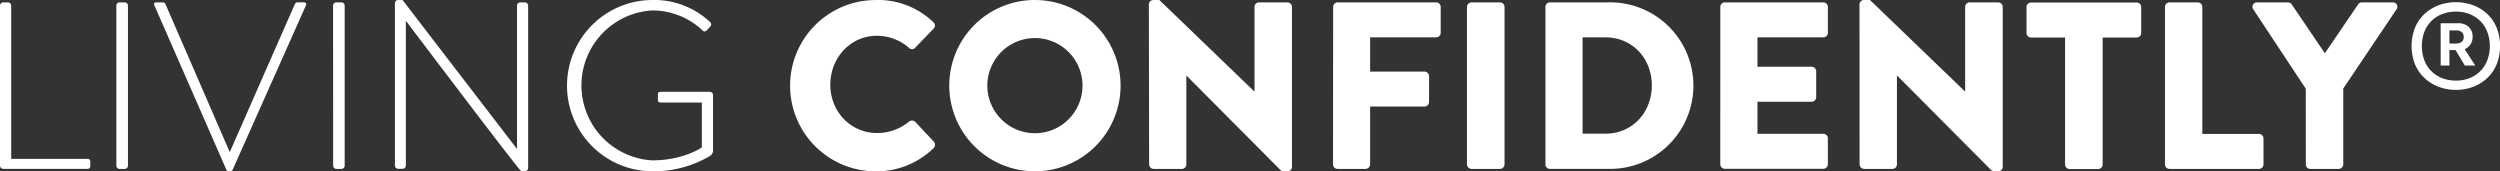 <svg xmlns="http://www.w3.org/2000/svg" viewBox="0 0 765.95 52.48"><rect x="0" y="0" width="765.95" height="52.48" fill="#333333" stroke="none"/><title>logo_101018</title><g id="275c31ca-806e-4a7d-b72a-83f943d48bb4" data-name="Layer 1"><path d="M20.55,282.18a1,1,0,0,1,.95-.94h1.6a1,1,0,0,1,.88.94v47H47.23c.88,0,1,.44,1,.95v1.31a.85.85,0,0,1-1,.8H21.5a1,1,0,0,1-.95-.95Z" transform="translate(-20.55 -280.51)" fill="#fff"/><path d="M56.2,282.18a1,1,0,0,1,.94-.94h1.61a1,1,0,0,1,1,.94v49.13a1,1,0,0,1-1,.95H57.14a1,1,0,0,1-.94-.95Z" transform="translate(-20.55 -280.51)" fill="#fff"/><path d="M67.86,282.18c-.29-.58-.07-.94.58-.94h2a.84.84,0,0,1,.8.51L90.89,327H91l19.9-45.26a.84.84,0,0,1,.8-.51h1.89c.66,0,1,.43.66,1L91.91,332.33A.92.92,0,0,1,91,333h-.37a1,1,0,0,1-.8-.66Z" transform="translate(-20.55 -280.51)" fill="#fff"/><path d="M122.6,282.18a1,1,0,0,1,1-.94h1.6a1,1,0,0,1,.95.94v49.13a1,1,0,0,1-1,.95h-1.53a1,1,0,0,1-1-.95Z" transform="translate(-20.55 -280.51)" fill="#fff"/><path d="M141.55,281.46a1,1,0,0,1,1.09-.95h1.24l35,45.55h.07V282.18a1,1,0,0,1,.95-.94h1.46a1,1,0,0,1,1,.94V332c0,.66-.59.95-1.17.95h-.95c-.07,0-.65-.22-35.28-46h-.07v44.32a1,1,0,0,1-1,.95H142.5a1,1,0,0,1-.95-.95Z" transform="translate(-20.55 -280.51)" fill="#fff"/><path d="M220.49,280.51a24.93,24.93,0,0,1,17.64,6.78.91.91,0,0,1,.07,1.31c-.36.44-.8.87-1.16,1.24s-.8.43-1.24,0a22.42,22.42,0,0,0-15.38-6.13,23,23,0,0,0,0,45.93c8.89,0,14.43-3.43,15.16-4V311.92H223.12c-.81,0-1-.29-1-.94v-1.46c0-.59.14-.88,1-.88h14.94a1,1,0,0,1,.95.88v16.91a2,2,0,0,1-1,1.89,33.71,33.71,0,0,1-17.5,4.67,26.24,26.24,0,1,1,0-52.48Z" transform="translate(-20.55 -280.51)" fill="#fff"/><path d="M288.86,280.51a24.47,24.47,0,0,1,17.64,6.78,1.35,1.35,0,0,1,.08,2l-5.69,5.9a1.27,1.27,0,0,1-1.82,0,14.93,14.93,0,0,0-9.84-3.72c-8.24,0-14.29,6.86-14.29,15s6.12,14.8,14.36,14.8a15.42,15.42,0,0,0,9.77-3.5,1.43,1.43,0,0,1,1.89.07l5.69,6.05a1.46,1.46,0,0,1-.07,2A25,25,0,0,1,288.86,333a26.24,26.24,0,1,1,0-52.48Z" transform="translate(-20.55 -280.51)" fill="#fff"/><path d="M337.55,280.51a26.24,26.24,0,1,1-26.16,26.31A26.2,26.2,0,0,1,337.55,280.51Zm0,40.82a14.58,14.58,0,1,0-14.5-14.51A14.61,14.61,0,0,0,337.55,321.33Z" transform="translate(-20.55 -280.51)" fill="#fff"/><path d="M372.54,281.82a1.37,1.37,0,0,1,1.39-1.31h1.82l29.08,28h.08V282.62a1.38,1.38,0,0,1,1.38-1.38H415a1.42,1.42,0,0,1,1.38,1.38v49.06A1.36,1.36,0,0,1,415,333h-1.17a2.13,2.13,0,0,1-.95-.37l-28.79-28.93h-.07v27.19a1.38,1.38,0,0,1-1.39,1.38H374a1.43,1.43,0,0,1-1.38-1.38Z" transform="translate(-20.55 -280.51)" fill="#fff"/><path d="M429,282.62a1.38,1.38,0,0,1,1.38-1.38h30.18a1.38,1.38,0,0,1,1.39,1.38v7.95a1.39,1.39,0,0,1-1.39,1.38H440.33v10.5H457a1.42,1.42,0,0,1,1.38,1.38v7.95a1.42,1.42,0,0,1-1.38,1.38H440.33v17.72a1.44,1.44,0,0,1-1.38,1.38h-8.61a1.38,1.38,0,0,1-1.38-1.38Z" transform="translate(-20.55 -280.51)" fill="#fff"/><path d="M470,282.62a1.42,1.42,0,0,1,1.38-1.38h8.75a1.42,1.42,0,0,1,1.38,1.38v48.26a1.43,1.43,0,0,1-1.38,1.38h-8.75a1.43,1.43,0,0,1-1.38-1.38Z" transform="translate(-20.55 -280.51)" fill="#fff"/><path d="M494.05,282.62a1.36,1.36,0,0,1,1.31-1.38h17.79a25.51,25.51,0,1,1,0,51H495.36a1.37,1.37,0,0,1-1.31-1.38Zm18.37,38.85c8.24,0,14.21-6.49,14.21-14.8s-6-14.72-14.21-14.72h-7v29.52Z" transform="translate(-20.55 -280.51)" fill="#fff"/><path d="M547.62,282.62a1.38,1.38,0,0,1,1.39-1.38h30.18a1.38,1.38,0,0,1,1.38,1.38v7.95a1.38,1.38,0,0,1-1.38,1.38H559v9h16.62a1.44,1.44,0,0,1,1.38,1.39v7.94a1.39,1.39,0,0,1-1.38,1.39H559v9.83h20.19a1.38,1.38,0,0,1,1.38,1.39v7.95a1.38,1.38,0,0,1-1.38,1.38H549a1.39,1.39,0,0,1-1.39-1.38Z" transform="translate(-20.55 -280.51)" fill="#fff"/><path d="M590.27,281.82a1.36,1.36,0,0,1,1.38-1.31h1.82l29.09,28h.07V282.62a1.38,1.38,0,0,1,1.39-1.38h8.74a1.43,1.43,0,0,1,1.39,1.38v49.06a1.37,1.37,0,0,1-1.39,1.31H631.6a2.08,2.08,0,0,1-1-.37l-28.79-28.93h-.08v27.19a1.38,1.38,0,0,1-1.38,1.38h-8.68a1.44,1.44,0,0,1-1.38-1.38Z" transform="translate(-20.55 -280.51)" fill="#fff"/><path d="M653.25,292H642.82a1.38,1.38,0,0,1-1.38-1.38v-7.95a1.38,1.38,0,0,1,1.38-1.38h32.37a1.38,1.38,0,0,1,1.38,1.38v7.95a1.38,1.38,0,0,1-1.38,1.38H664.76v38.93a1.43,1.43,0,0,1-1.38,1.38h-8.75a1.43,1.43,0,0,1-1.38-1.38Z" transform="translate(-20.55 -280.51)" fill="#fff"/><path d="M683.86,282.62a1.38,1.38,0,0,1,1.38-1.38h8.68a1.42,1.42,0,0,1,1.38,1.38v38.92h17.35a1.39,1.39,0,0,1,1.39,1.39v7.95a1.39,1.39,0,0,1-1.39,1.38H685.24a1.38,1.38,0,0,1-1.38-1.38Z" transform="translate(-20.55 -280.51)" fill="#fff"/><path d="M727,307.7,710.9,283.35a1.35,1.35,0,0,1,1.17-2.11h9.47a1.45,1.45,0,0,1,1.17.65l10.13,14.94L743,281.89a1.34,1.34,0,0,1,1.17-.65h9.48a1.34,1.34,0,0,1,1.16,2.11l-16.33,24.27v23.26a1.43,1.43,0,0,1-1.38,1.38H728.4a1.38,1.38,0,0,1-1.39-1.38Z" transform="translate(-20.55 -280.51)" fill="#fff"/></g><g id="2af23336-d850-4124-b2d5-6d18b43d37d5" data-name="Layer 2"><path d="M773,308.05a14.62,14.62,0,0,1-5.43-1,13.14,13.14,0,0,1-4.3-2.73,12,12,0,0,1-2.85-4.21,15.43,15.43,0,0,1,0-11,11.93,11.93,0,0,1,2.85-4.22,13.14,13.14,0,0,1,4.3-2.73,15.45,15.45,0,0,1,10.83,0,12.84,12.84,0,0,1,4.3,2.73,12.13,12.13,0,0,1,2.82,4.22,15.43,15.43,0,0,1,0,11,12.18,12.18,0,0,1-2.82,4.21,12.84,12.84,0,0,1-4.3,2.73A14.68,14.68,0,0,1,773,308.05Zm0-2.85a11.15,11.15,0,0,0,4.21-.77,9.82,9.82,0,0,0,3.27-2.14,9.58,9.58,0,0,0,2.13-3.32,12.44,12.44,0,0,0,0-8.67,9.58,9.58,0,0,0-2.13-3.32,9.82,9.82,0,0,0-3.27-2.14,11.15,11.15,0,0,0-4.21-.77,11.44,11.44,0,0,0-4.25.77,9.41,9.41,0,0,0-5.43,5.46,12.59,12.59,0,0,0,0,8.67,9.41,9.41,0,0,0,5.43,5.46A11.44,11.44,0,0,0,773,305.2Zm-4.69-17.57h5.4a4.59,4.59,0,0,1,3.18,1.1,3.83,3.83,0,0,1,1.21,3,4,4,0,0,1-.68,2.43,4.28,4.28,0,0,1-1.75,1.43l3.26,5h-3.2l-2.85-4.75H771v4.75h-2.67Zm4.51,6.23a3.48,3.48,0,0,0,1.84-.44,1.76,1.76,0,0,0,.71-1.63,1.71,1.71,0,0,0-.65-1.49,2.39,2.39,0,0,0-1.42-.47H771v4Z" transform="translate(-20.55 -280.51)" fill="#fff"/></g></svg>